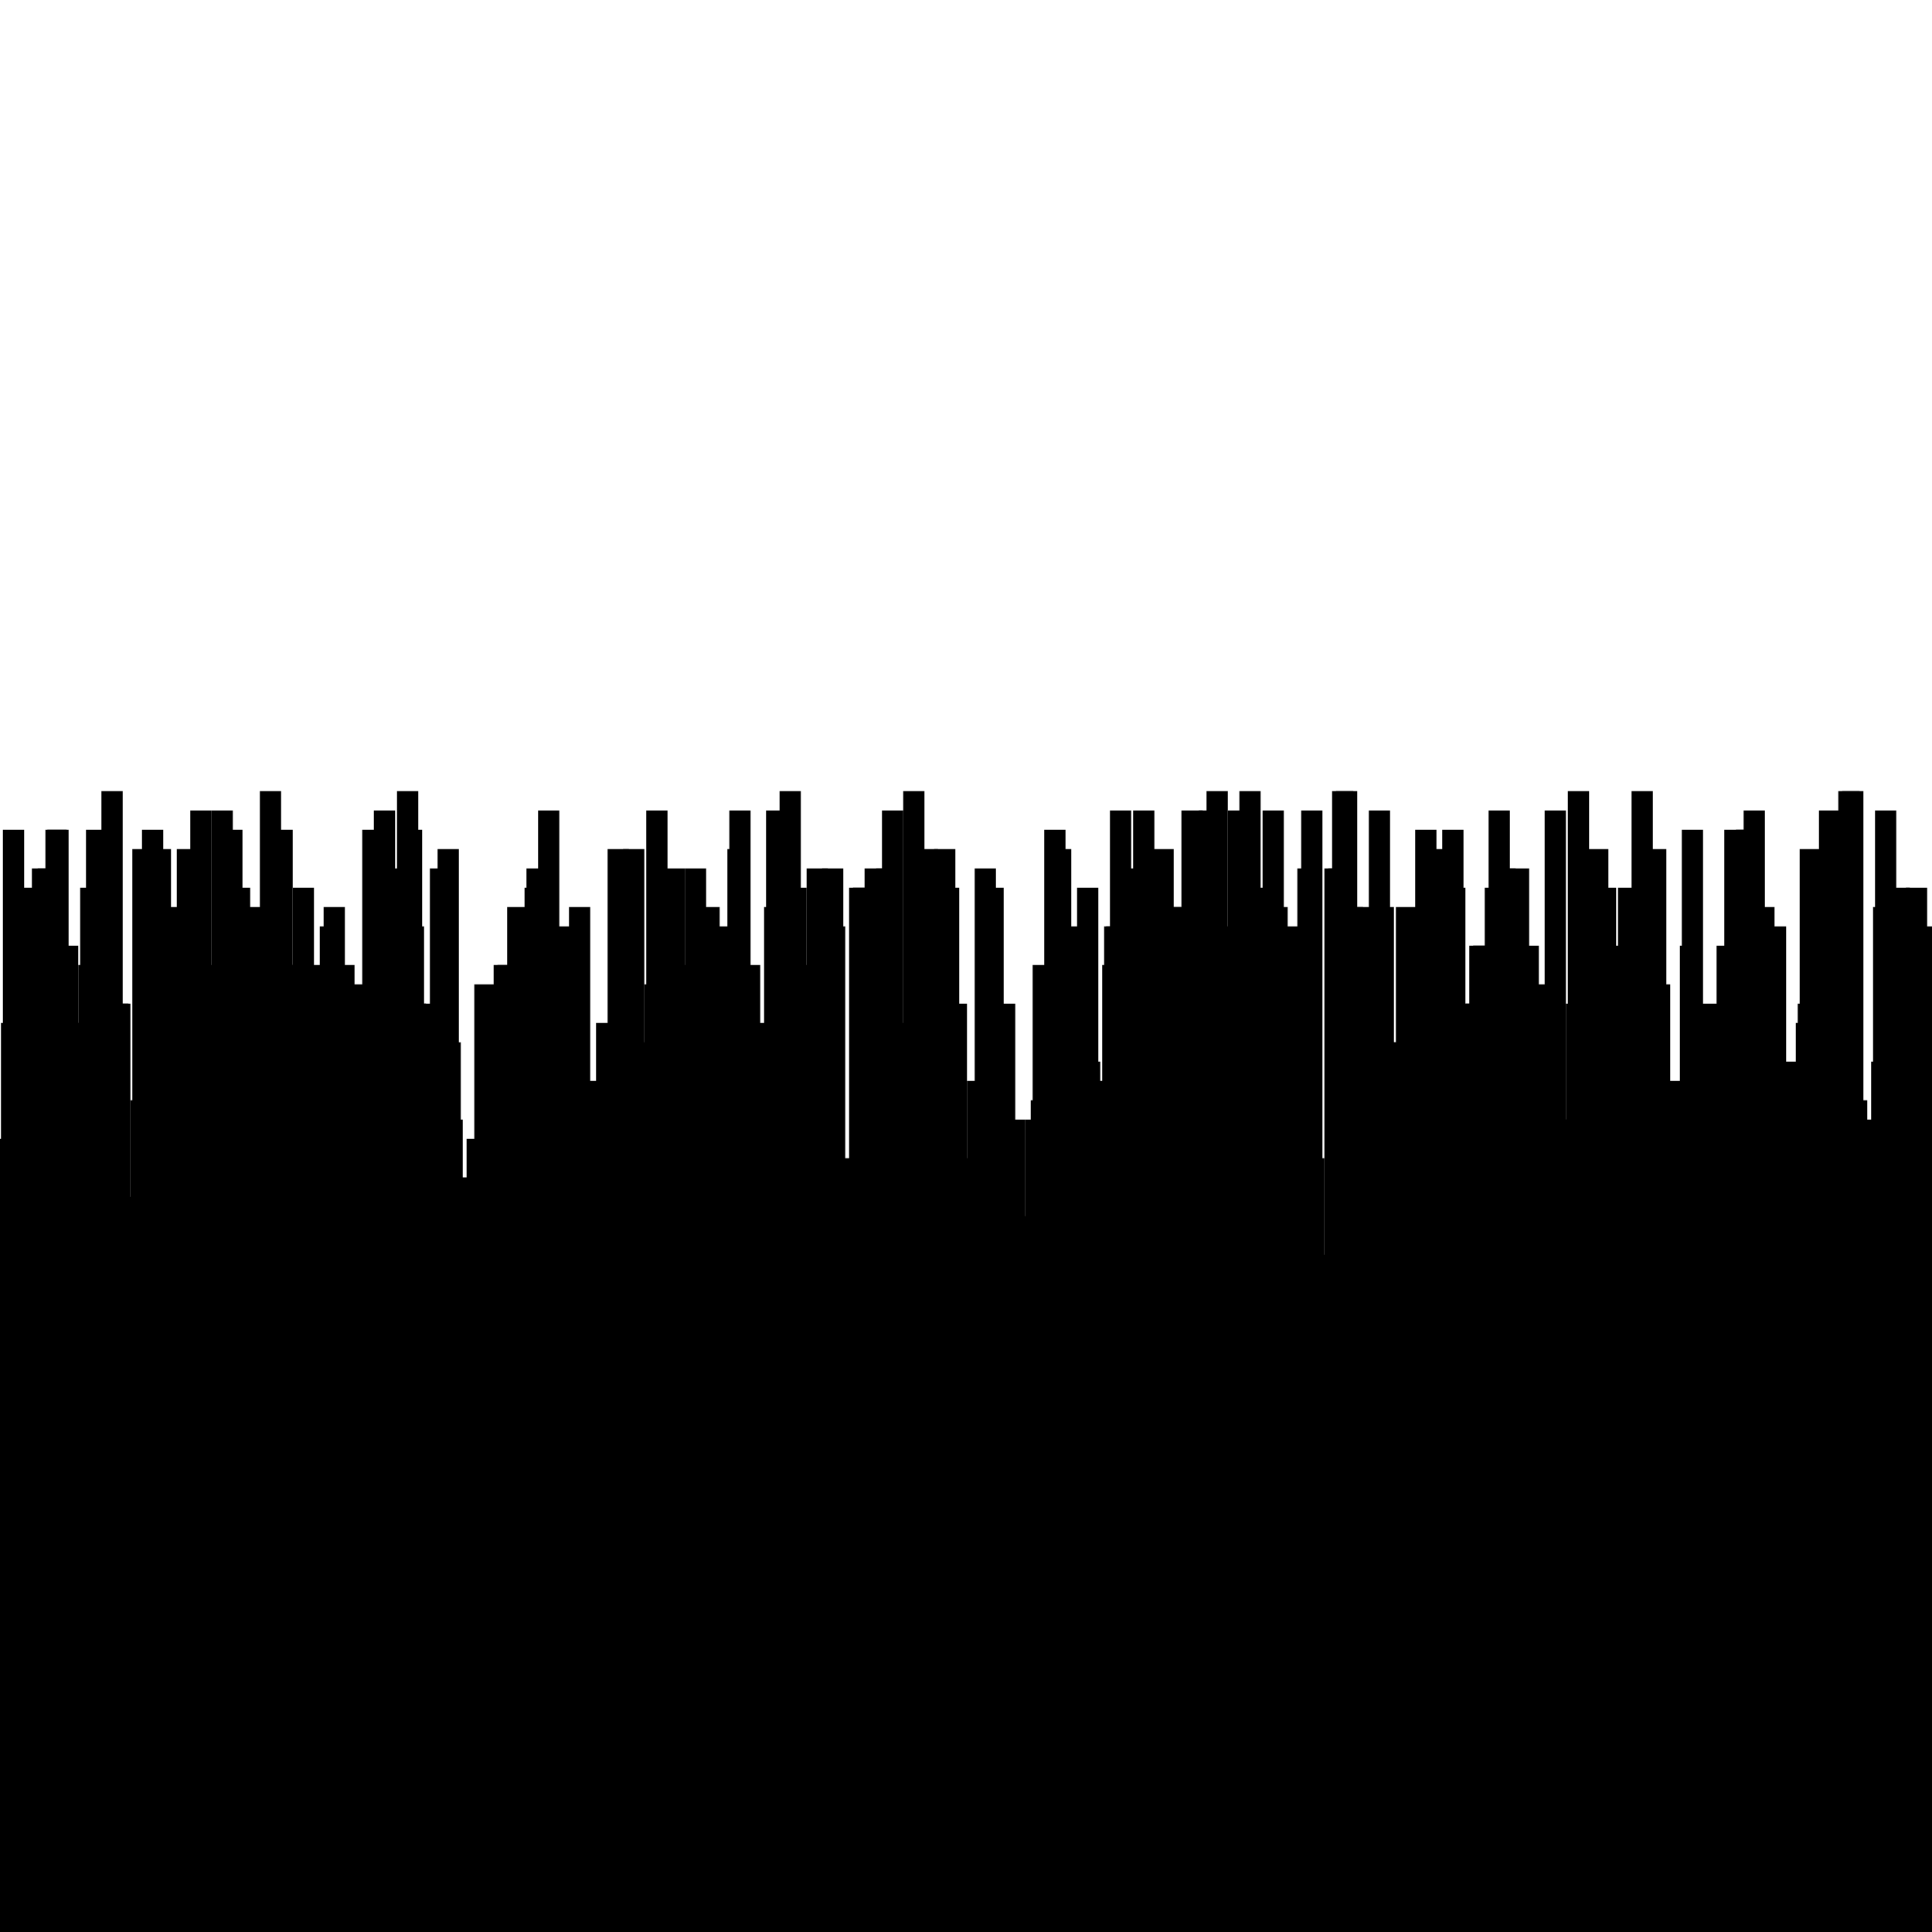 <svg
  stroke="black"
  stroke-linecap="round"
  font-size="60"
  viewBox="0 0 1000 1000"
  xmlns="http://www.w3.org/2000/svg"
>
  <rect x="0" y="0" width="1000" height="1000" fill="#808080" stroke="none"/>
  <rect fill="white" stroke="white" x="0" y="0" width="100%" height="100%"></rect>
  <g fill="hsl(90deg 100% 20% / 30%)" stroke="hsl(90deg 100% 20% / 30%)">
    <rect x="0" y="590" width="10" height="410"></rect>
    <rect x="1" y="530" width="10" height="470"></rect>
    <rect x="2" y="430" width="10" height="570"></rect>
    <rect x="3" y="810" width="10" height="190"></rect>
    <rect x="4" y="590" width="10" height="410"></rect>
    <rect x="5" y="720" width="10" height="280"></rect>
    <rect x="6" y="650" width="10" height="350"></rect>
    <rect x="7" y="500" width="10" height="500"></rect>
    <rect x="8" y="840" width="10" height="160"></rect>
    <rect x="9" y="900" width="10" height="100"></rect>
    <rect x="10" y="460" width="10" height="540"></rect>
    <rect x="11" y="790" width="10" height="210"></rect>
    <rect x="12" y="780" width="10" height="220"></rect>
    <rect x="13" y="510" width="10" height="490"></rect>
    <rect x="14" y="620" width="10" height="380"></rect>
    <rect x="15" y="660" width="10" height="340"></rect>
    <rect x="16" y="790" width="10" height="210"></rect>
    <rect x="17" y="450" width="10" height="550"></rect>
    <rect x="18" y="530" width="10" height="470"></rect>
    <rect x="19" y="840" width="10" height="160"></rect>
    <rect x="20" y="450" width="10" height="550"></rect>
    <rect x="21" y="740" width="10" height="260"></rect>
    <rect x="22" y="620" width="10" height="380"></rect>
    <rect x="23" y="820" width="10" height="180"></rect>
    <rect x="24" y="430" width="10" height="570"></rect>
    <rect x="25" y="430" width="10" height="570"></rect>
    <rect x="26" y="530" width="10" height="470"></rect>
    <rect x="27" y="520" width="10" height="480"></rect>
    <rect x="28" y="500" width="10" height="500"></rect>
    <rect x="29" y="750" width="10" height="250"></rect>
    <rect x="30" y="490" width="10" height="510"></rect>
    <rect x="31" y="820" width="10" height="180"></rect>
    <rect x="32" y="530" width="10" height="470"></rect>
    <rect x="33" y="590" width="10" height="410"></rect>
    <rect x="34" y="610" width="10" height="390"></rect>
    <rect x="35" y="840" width="10" height="160"></rect>
    <rect x="36" y="530" width="10" height="470"></rect>
    <rect x="37" y="590" width="10" height="410"></rect>
    <rect x="38" y="550" width="10" height="450"></rect>
    <rect x="39" y="640" width="10" height="360"></rect>
    <rect x="40" y="770" width="10" height="230"></rect>
    <rect x="41" y="500" width="10" height="500"></rect>
    <rect x="42" y="460" width="10" height="540"></rect>
    <rect x="43" y="770" width="10" height="230"></rect>
    <rect x="44" y="570" width="10" height="430"></rect>
    <rect x="45" y="430" width="10" height="570"></rect>
    <rect x="46" y="620" width="10" height="380"></rect>
    <rect x="47" y="660" width="10" height="340"></rect>
    <rect x="48" y="810" width="10" height="190"></rect>
    <rect x="49" y="870" width="10" height="130"></rect>
    <rect x="50" y="830" width="10" height="170"></rect>
    <rect x="51" y="690" width="10" height="310"></rect>
    <rect x="52" y="510" width="10" height="490"></rect>
    <rect x="53" y="410" width="10" height="590"></rect>
    <rect x="54" y="900" width="10" height="100"></rect>
    <rect x="55" y="850" width="10" height="150"></rect>
    <rect x="56" y="520" width="10" height="480"></rect>
    <rect x="57" y="520" width="10" height="480"></rect>
    <rect x="58" y="870" width="10" height="130"></rect>
    <rect x="59" y="850" width="10" height="150"></rect>
    <rect x="60" y="890" width="10" height="110"></rect>
    <rect x="61" y="800" width="10" height="200"></rect>
    <rect x="62" y="850" width="10" height="150"></rect>
    <rect x="63" y="840" width="10" height="160"></rect>
    <rect x="64" y="740" width="10" height="260"></rect>
    <rect x="65" y="620" width="10" height="380"></rect>
    <rect x="66" y="790" width="10" height="210"></rect>
    <rect x="67" y="880" width="10" height="120"></rect>
    <rect x="68" y="570" width="10" height="430"></rect>
    <rect x="69" y="440" width="10" height="560"></rect>
    <rect x="70" y="770" width="10" height="230"></rect>
    <rect x="71" y="640" width="10" height="360"></rect>
    <rect x="72" y="880" width="10" height="120"></rect>
    <rect x="73" y="720" width="10" height="280"></rect>
    <rect x="74" y="430" width="10" height="570"></rect>
    <rect x="75" y="460" width="10" height="540"></rect>
    <rect x="76" y="630" width="10" height="370"></rect>
    <rect x="77" y="770" width="10" height="230"></rect>
    <rect x="78" y="440" width="10" height="560"></rect>
    <rect x="79" y="700" width="10" height="300"></rect>
    <rect x="80" y="670" width="10" height="330"></rect>
    <rect x="81" y="870" width="10" height="130"></rect>
    <rect x="82" y="530" width="10" height="470"></rect>
    <rect x="83" y="570" width="10" height="430"></rect>
    <rect x="84" y="490" width="10" height="510"></rect>
    <rect x="85" y="810" width="10" height="190"></rect>
    <rect x="86" y="570" width="10" height="430"></rect>
    <rect x="87" y="470" width="10" height="530"></rect>
    <rect x="88" y="490" width="10" height="510"></rect>
    <rect x="89" y="880" width="10" height="120"></rect>
    <rect x="90" y="620" width="10" height="380"></rect>
    <rect x="91" y="540" width="10" height="460"></rect>
    <rect x="92" y="440" width="10" height="560"></rect>
    <rect x="93" y="830" width="10" height="170"></rect>
    <rect x="94" y="500" width="10" height="500"></rect>
    <rect x="95" y="870" width="10" height="130"></rect>
    <rect x="96" y="880" width="10" height="120"></rect>
    <rect x="97" y="470" width="10" height="530"></rect>
    <rect x="98" y="850" width="10" height="150"></rect>
    <rect x="99" y="420" width="10" height="580"></rect>
    <rect x="100" y="650" width="10" height="350"></rect>
    <rect x="101" y="890" width="10" height="110"></rect>
    <rect x="102" y="750" width="10" height="250"></rect>
    <rect x="103" y="830" width="10" height="170"></rect>
    <rect x="104" y="530" width="10" height="470"></rect>
    <rect x="105" y="800" width="10" height="200"></rect>
    <rect x="106" y="800" width="10" height="200"></rect>
    <rect x="107" y="550" width="10" height="450"></rect>
    <rect x="108" y="500" width="10" height="500"></rect>
    <rect x="109" y="580" width="10" height="420"></rect>
    <rect x="110" y="420" width="10" height="580"></rect>
    <rect x="111" y="870" width="10" height="130"></rect>
    <rect x="112" y="490" width="10" height="510"></rect>
    <rect x="113" y="580" width="10" height="420"></rect>
    <rect x="114" y="560" width="10" height="440"></rect>
    <rect x="115" y="430" width="10" height="570"></rect>
    <rect x="116" y="730" width="10" height="270"></rect>
    <rect x="117" y="530" width="10" height="470"></rect>
    <rect x="118" y="690" width="10" height="310"></rect>
    <rect x="119" y="460" width="10" height="540"></rect>
    <rect x="120" y="640" width="10" height="360"></rect>
    <rect x="121" y="880" width="10" height="120"></rect>
    <rect x="122" y="590" width="10" height="410"></rect>
    <rect x="123" y="610" width="10" height="390"></rect>
    <rect x="124" y="740" width="10" height="260"></rect>
    <rect x="125" y="700" width="10" height="300"></rect>
    <rect x="126" y="470" width="10" height="530"></rect>
    <rect x="127" y="540" width="10" height="460"></rect>
    <rect x="128" y="710" width="10" height="290"></rect>
    <rect x="129" y="590" width="10" height="410"></rect>
    <rect x="130" y="880" width="10" height="120"></rect>
    <rect x="131" y="650" width="10" height="350"></rect>
    <rect x="132" y="550" width="10" height="450"></rect>
    <rect x="133" y="800" width="10" height="200"></rect>
    <rect x="134" y="530" width="10" height="470"></rect>
    <rect x="135" y="410" width="10" height="590"></rect>
    <rect x="136" y="620" width="10" height="380"></rect>
    <rect x="137" y="720" width="10" height="280"></rect>
    <rect x="138" y="560" width="10" height="440"></rect>
    <rect x="139" y="870" width="10" height="130"></rect>
    <rect x="140" y="660" width="10" height="340"></rect>
    <rect x="141" y="430" width="10" height="570"></rect>
    <rect x="142" y="780" width="10" height="220"></rect>
    <rect x="143" y="580" width="10" height="420"></rect>
    <rect x="144" y="740" width="10" height="260"></rect>
    <rect x="145" y="510" width="10" height="490"></rect>
    <rect x="146" y="500" width="10" height="500"></rect>
    <rect x="147" y="540" width="10" height="460"></rect>
    <rect x="148" y="890" width="10" height="110"></rect>
    <rect x="149" y="640" width="10" height="360"></rect>
    <rect x="150" y="500" width="10" height="500"></rect>
    <rect x="151" y="890" width="10" height="110"></rect>
    <rect x="152" y="460" width="10" height="540"></rect>
    <rect x="153" y="760" width="10" height="240"></rect>
    <rect x="154" y="850" width="10" height="150"></rect>
    <rect x="155" y="570" width="10" height="430"></rect>
    <rect x="156" y="890" width="10" height="110"></rect>
    <rect x="157" y="500" width="10" height="500"></rect>
    <rect x="158" y="880" width="10" height="120"></rect>
    <rect x="159" y="820" width="10" height="180"></rect>
    <rect x="160" y="730" width="10" height="270"></rect>
    <rect x="161" y="590" width="10" height="410"></rect>
    <rect x="162" y="620" width="10" height="380"></rect>
    <rect x="163" y="860" width="10" height="140"></rect>
    <rect x="164" y="680" width="10" height="320"></rect>
    <rect x="165" y="670" width="10" height="330"></rect>
    <rect x="166" y="480" width="10" height="520"></rect>
    <rect x="167" y="820" width="10" height="180"></rect>
    <rect x="168" y="470" width="10" height="530"></rect>
    <rect x="169" y="720" width="10" height="280"></rect>
    <rect x="170" y="740" width="10" height="260"></rect>
    <rect x="171" y="800" width="10" height="200"></rect>
    <rect x="172" y="550" width="10" height="450"></rect>
    <rect x="173" y="500" width="10" height="500"></rect>
    <rect x="174" y="860" width="10" height="140"></rect>
    <rect x="175" y="780" width="10" height="220"></rect>
    <rect x="176" y="830" width="10" height="170"></rect>
    <rect x="177" y="750" width="10" height="250"></rect>
    <rect x="178" y="690" width="10" height="310"></rect>
    <rect x="179" y="510" width="10" height="490"></rect>
    <rect x="180" y="600" width="10" height="400"></rect>
    <rect x="181" y="770" width="10" height="230"></rect>
    <rect x="182" y="900" width="10" height="100"></rect>
    <rect x="183" y="810" width="10" height="190"></rect>
    <rect x="184" y="700" width="10" height="300"></rect>
    <rect x="185" y="570" width="10" height="430"></rect>
    <rect x="186" y="700" width="10" height="300"></rect>
    <rect x="187" y="560" width="10" height="440"></rect>
    <rect x="188" y="430" width="10" height="570"></rect>
    <rect x="189" y="800" width="10" height="200"></rect>
    <rect x="190" y="750" width="10" height="250"></rect>
    <rect x="191" y="780" width="10" height="220"></rect>
    <rect x="192" y="610" width="10" height="390"></rect>
    <rect x="193" y="700" width="10" height="300"></rect>
    <rect x="194" y="420" width="10" height="580"></rect>
    <rect x="195" y="840" width="10" height="160"></rect>
    <rect x="196" y="450" width="10" height="550"></rect>
    <rect x="197" y="740" width="10" height="260"></rect>
    <rect x="198" y="900" width="10" height="100"></rect>
    <rect x="199" y="840" width="10" height="160"></rect>
    <rect x="200" y="610" width="10" height="390"></rect>
    <rect x="201" y="480" width="10" height="520"></rect>
    <rect x="202" y="590" width="10" height="410"></rect>
    <rect x="203" y="630" width="10" height="370"></rect>
    <rect x="204" y="540" width="10" height="460"></rect>
    <rect x="205" y="700" width="10" height="300"></rect>
    <rect x="206" y="410" width="10" height="590"></rect>
    <rect x="207" y="780" width="10" height="220"></rect>
    <rect x="208" y="430" width="10" height="570"></rect>
    <rect x="209" y="480" width="10" height="520"></rect>
    <rect x="210" y="520" width="10" height="480"></rect>
    <rect x="211" y="790" width="10" height="210"></rect>
    <rect x="212" y="870" width="10" height="130"></rect>
    <rect x="213" y="520" width="10" height="480"></rect>
    <rect x="214" y="720" width="10" height="280"></rect>
    <rect x="215" y="840" width="10" height="160"></rect>
    <rect x="216" y="710" width="10" height="290"></rect>
    <rect x="217" y="830" width="10" height="170"></rect>
    <rect x="218" y="830" width="10" height="170"></rect>
    <rect x="219" y="880" width="10" height="120"></rect>
    <rect x="220" y="650" width="10" height="350"></rect>
    <rect x="221" y="590" width="10" height="410"></rect>
    <rect x="222" y="870" width="10" height="130"></rect>
    <rect x="223" y="450" width="10" height="550"></rect>
    <rect x="224" y="730" width="10" height="270"></rect>
    <rect x="225" y="470" width="10" height="530"></rect>
    <rect x="226" y="700" width="10" height="300"></rect>
    <rect x="227" y="440" width="10" height="560"></rect>
    <rect x="228" y="540" width="10" height="460"></rect>
    <rect x="229" y="580" width="10" height="420"></rect>
    <rect x="230" y="700" width="10" height="300"></rect>
    <rect x="231" y="800" width="10" height="200"></rect>
    <rect x="232" y="680" width="10" height="320"></rect>
    <rect x="233" y="610" width="10" height="390"></rect>
    <rect x="234" y="790" width="10" height="210"></rect>
    <rect x="235" y="800" width="10" height="200"></rect>
    <rect x="236" y="700" width="10" height="300"></rect>
    <rect x="237" y="610" width="10" height="390"></rect>
    <rect x="238" y="860" width="10" height="140"></rect>
    <rect x="239" y="760" width="10" height="240"></rect>
    <rect x="240" y="800" width="10" height="200"></rect>
    <rect x="241" y="890" width="10" height="110"></rect>
    <rect x="242" y="590" width="10" height="410"></rect>
    <rect x="243" y="830" width="10" height="170"></rect>
    <rect x="244" y="740" width="10" height="260"></rect>
    <rect x="245" y="900" width="10" height="100"></rect>
    <rect x="246" y="510" width="10" height="490"></rect>
    <rect x="247" y="530" width="10" height="470"></rect>
    <rect x="248" y="570" width="10" height="430"></rect>
    <rect x="249" y="790" width="10" height="210"></rect>
    <rect x="250" y="860" width="10" height="140"></rect>
    <rect x="251" y="550" width="10" height="450"></rect>
    <rect x="252" y="810" width="10" height="190"></rect>
    <rect x="253" y="750" width="10" height="250"></rect>
    <rect x="254" y="710" width="10" height="290"></rect>
    <rect x="255" y="760" width="10" height="240"></rect>
    <rect x="256" y="500" width="10" height="500"></rect>
    <rect x="257" y="780" width="10" height="220"></rect>
    <rect x="258" y="500" width="10" height="500"></rect>
    <rect x="259" y="900" width="10" height="100"></rect>
    <rect x="260" y="560" width="10" height="440"></rect>
    <rect x="261" y="670" width="10" height="330"></rect>
    <rect x="262" y="550" width="10" height="450"></rect>
    <rect x="263" y="470" width="10" height="530"></rect>
    <rect x="264" y="690" width="10" height="310"></rect>
    <rect x="265" y="500" width="10" height="500"></rect>
    <rect x="266" y="660" width="10" height="340"></rect>
    <rect x="267" y="710" width="10" height="290"></rect>
    <rect x="268" y="700" width="10" height="300"></rect>
    <rect x="269" y="540" width="10" height="460"></rect>
    <rect x="270" y="520" width="10" height="480"></rect>
    <rect x="271" y="680" width="10" height="320"></rect>
    <rect x="272" y="460" width="10" height="540"></rect>
    <rect x="273" y="450" width="10" height="550"></rect>
    <rect x="274" y="660" width="10" height="340"></rect>
    <rect x="275" y="530" width="10" height="470"></rect>
    <rect x="276" y="660" width="10" height="340"></rect>
    <rect x="277" y="470" width="10" height="530"></rect>
    <rect x="278" y="840" width="10" height="160"></rect>
    <rect x="279" y="420" width="10" height="580"></rect>
    <rect x="280" y="880" width="10" height="120"></rect>
    <rect x="281" y="700" width="10" height="300"></rect>
    <rect x="282" y="680" width="10" height="320"></rect>
    <rect x="283" y="690" width="10" height="310"></rect>
    <rect x="284" y="730" width="10" height="270"></rect>
    <rect x="285" y="890" width="10" height="110"></rect>
    <rect x="286" y="750" width="10" height="250"></rect>
    <rect x="287" y="580" width="10" height="420"></rect>
    <rect x="288" y="610" width="10" height="390"></rect>
    <rect x="289" y="480" width="10" height="520"></rect>
    <rect x="290" y="610" width="10" height="390"></rect>
    <rect x="291" y="590" width="10" height="410"></rect>
    <rect x="292" y="690" width="10" height="310"></rect>
    <rect x="293" y="850" width="10" height="150"></rect>
    <rect x="294" y="790" width="10" height="210"></rect>
    <rect x="295" y="470" width="10" height="530"></rect>
    <rect x="296" y="870" width="10" height="130"></rect>
    <rect x="297" y="740" width="10" height="260"></rect>
    <rect x="298" y="810" width="10" height="190"></rect>
    <rect x="299" y="730" width="10" height="270"></rect>
    <rect x="300" y="820" width="10" height="180"></rect>
    <rect x="301" y="820" width="10" height="180"></rect>
    <rect x="302" y="620" width="10" height="380"></rect>
    <rect x="303" y="870" width="10" height="130"></rect>
    <rect x="304" y="660" width="10" height="340"></rect>
    <rect x="305" y="560" width="10" height="440"></rect>
    <rect x="306" y="650" width="10" height="350"></rect>
    <rect x="307" y="660" width="10" height="340"></rect>
    <rect x="308" y="840" width="10" height="160"></rect>
    <rect x="309" y="530" width="10" height="470"></rect>
    <rect x="310" y="540" width="10" height="460"></rect>
    <rect x="311" y="730" width="10" height="270"></rect>
    <rect x="312" y="760" width="10" height="240"></rect>
    <rect x="313" y="820" width="10" height="180"></rect>
    <rect x="314" y="810" width="10" height="190"></rect>
    <rect x="315" y="440" width="10" height="560"></rect>
    <rect x="316" y="670" width="10" height="330"></rect>
    <rect x="317" y="660" width="10" height="340"></rect>
    <rect x="318" y="530" width="10" height="470"></rect>
    <rect x="319" y="830" width="10" height="170"></rect>
    <rect x="320" y="660" width="10" height="340"></rect>
    <rect x="321" y="510" width="10" height="490"></rect>
    <rect x="322" y="590" width="10" height="410"></rect>
    <rect x="323" y="440" width="10" height="560"></rect>
    <rect x="324" y="570" width="10" height="430"></rect>
    <rect x="325" y="620" width="10" height="380"></rect>
    <rect x="326" y="740" width="10" height="260"></rect>
    <rect x="327" y="640" width="10" height="360"></rect>
    <rect x="328" y="630" width="10" height="370"></rect>
    <rect x="329" y="780" width="10" height="220"></rect>
    <rect x="330" y="540" width="10" height="460"></rect>
    <rect x="331" y="890" width="10" height="110"></rect>
    <rect x="332" y="850" width="10" height="150"></rect>
    <rect x="333" y="780" width="10" height="220"></rect>
    <rect x="334" y="510" width="10" height="490"></rect>
    <rect x="335" y="420" width="10" height="580"></rect>
    <rect x="336" y="530" width="10" height="470"></rect>
    <rect x="337" y="600" width="10" height="400"></rect>
    <rect x="338" y="810" width="10" height="190"></rect>
    <rect x="339" y="620" width="10" height="380"></rect>
    <rect x="340" y="810" width="10" height="190"></rect>
    <rect x="341" y="790" width="10" height="210"></rect>
    <rect x="342" y="880" width="10" height="120"></rect>
    <rect x="343" y="720" width="10" height="280"></rect>
    <rect x="344" y="450" width="10" height="550"></rect>
    <rect x="345" y="690" width="10" height="310"></rect>
    <rect x="346" y="870" width="10" height="130"></rect>
    <rect x="347" y="500" width="10" height="500"></rect>
    <rect x="348" y="700" width="10" height="300"></rect>
    <rect x="349" y="590" width="10" height="410"></rect>
    <rect x="350" y="850" width="10" height="150"></rect>
    <rect x="351" y="640" width="10" height="360"></rect>
    <rect x="352" y="810" width="10" height="190"></rect>
    <rect x="353" y="740" width="10" height="260"></rect>
    <rect x="354" y="840" width="10" height="160"></rect>
    <rect x="355" y="450" width="10" height="550"></rect>
    <rect x="356" y="600" width="10" height="400"></rect>
    <rect x="357" y="560" width="10" height="440"></rect>
    <rect x="358" y="630" width="10" height="370"></rect>
    <rect x="359" y="730" width="10" height="270"></rect>
    <rect x="360" y="620" width="10" height="380"></rect>
    <rect x="361" y="650" width="10" height="350"></rect>
    <rect x="362" y="470" width="10" height="530"></rect>
    <rect x="363" y="600" width="10" height="400"></rect>
    <rect x="364" y="820" width="10" height="180"></rect>
    <rect x="365" y="590" width="10" height="410"></rect>
    <rect x="366" y="750" width="10" height="250"></rect>
    <rect x="367" y="820" width="10" height="180"></rect>
    <rect x="368" y="560" width="10" height="440"></rect>
    <rect x="369" y="480" width="10" height="520"></rect>
    <rect x="370" y="670" width="10" height="330"></rect>
    <rect x="371" y="780" width="10" height="220"></rect>
    <rect x="372" y="670" width="10" height="330"></rect>
    <rect x="373" y="680" width="10" height="320"></rect>
    <rect x="374" y="870" width="10" height="130"></rect>
    <rect x="375" y="820" width="10" height="180"></rect>
    <rect x="376" y="630" width="10" height="370"></rect>
    <rect x="377" y="440" width="10" height="560"></rect>
    <rect x="378" y="420" width="10" height="580"></rect>
    <rect x="379" y="770" width="10" height="230"></rect>
    <rect x="380" y="590" width="10" height="410"></rect>
    <rect x="381" y="660" width="10" height="340"></rect>
    <rect x="382" y="840" width="10" height="160"></rect>
    <rect x="383" y="500" width="10" height="500"></rect>
    <rect x="384" y="590" width="10" height="410"></rect>
    <rect x="385" y="580" width="10" height="420"></rect>
    <rect x="386" y="630" width="10" height="370"></rect>
    <rect x="387" y="880" width="10" height="120"></rect>
    <rect x="388" y="860" width="10" height="140"></rect>
    <rect x="389" y="570" width="10" height="430"></rect>
    <rect x="390" y="600" width="10" height="400"></rect>
    <rect x="391" y="540" width="10" height="460"></rect>
    <rect x="392" y="530" width="10" height="470"></rect>
    <rect x="393" y="780" width="10" height="220"></rect>
    <rect x="394" y="860" width="10" height="140"></rect>
    <rect x="395" y="690" width="10" height="310"></rect>
    <rect x="396" y="470" width="10" height="530"></rect>
    <rect x="397" y="420" width="10" height="580"></rect>
    <rect x="398" y="840" width="10" height="160"></rect>
    <rect x="399" y="750" width="10" height="250"></rect>
    <rect x="400" y="680" width="10" height="320"></rect>
    <rect x="401" y="450" width="10" height="550"></rect>
    <rect x="402" y="460" width="10" height="540"></rect>
    <rect x="403" y="840" width="10" height="160"></rect>
    <rect x="404" y="410" width="10" height="590"></rect>
    <rect x="405" y="660" width="10" height="340"></rect>
    <rect x="406" y="700" width="10" height="300"></rect>
    <rect x="407" y="460" width="10" height="540"></rect>
    <rect x="408" y="810" width="10" height="190"></rect>
    <rect x="409" y="830" width="10" height="170"></rect>
    <rect x="410" y="660" width="10" height="340"></rect>
    <rect x="411" y="830" width="10" height="170"></rect>
    <rect x="412" y="870" width="10" height="130"></rect>
    <rect x="413" y="660" width="10" height="340"></rect>
    <rect x="414" y="650" width="10" height="350"></rect>
    <rect x="415" y="500" width="10" height="500"></rect>
    <rect x="416" y="510" width="10" height="490"></rect>
    <rect x="417" y="760" width="10" height="240"></rect>
    <rect x="418" y="450" width="10" height="550"></rect>
    <rect x="419" y="510" width="10" height="490"></rect>
    <rect x="420" y="590" width="10" height="410"></rect>
    <rect x="421" y="590" width="10" height="410"></rect>
    <rect x="422" y="890" width="10" height="110"></rect>
    <rect x="423" y="550" width="10" height="450"></rect>
    <rect x="424" y="610" width="10" height="390"></rect>
    <rect x="425" y="870" width="10" height="130"></rect>
    <rect x="426" y="450" width="10" height="550"></rect>
    <rect x="427" y="480" width="10" height="520"></rect>
    <rect x="428" y="680" width="10" height="320"></rect>
    <rect x="429" y="650" width="10" height="350"></rect>
    <rect x="430" y="630" width="10" height="370"></rect>
    <rect x="431" y="780" width="10" height="220"></rect>
    <rect x="432" y="670" width="10" height="330"></rect>
    <rect x="433" y="730" width="10" height="270"></rect>
    <rect x="434" y="810" width="10" height="190"></rect>
    <rect x="435" y="830" width="10" height="170"></rect>
    <rect x="436" y="600" width="10" height="400"></rect>
    <rect x="437" y="850" width="10" height="150"></rect>
    <rect x="438" y="840" width="10" height="160"></rect>
    <rect x="439" y="660" width="10" height="340"></rect>
    <rect x="440" y="460" width="10" height="540"></rect>
    <rect x="441" y="670" width="10" height="330"></rect>
    <rect x="442" y="460" width="10" height="540"></rect>
    <rect x="443" y="680" width="10" height="320"></rect>
    <rect x="444" y="570" width="10" height="430"></rect>
    <rect x="445" y="660" width="10" height="340"></rect>
    <rect x="446" y="800" width="10" height="200"></rect>
    <rect x="447" y="600" width="10" height="400"></rect>
    <rect x="448" y="450" width="10" height="550"></rect>
    <rect x="449" y="760" width="10" height="240"></rect>
    <rect x="450" y="670" width="10" height="330"></rect>
    <rect x="451" y="900" width="10" height="100"></rect>
    <rect x="452" y="810" width="10" height="190"></rect>
    <rect x="453" y="630" width="10" height="370"></rect>
    <rect x="454" y="450" width="10" height="550"></rect>
    <rect x="455" y="690" width="10" height="310"></rect>
    <rect x="456" y="820" width="10" height="180"></rect>
    <rect x="457" y="420" width="10" height="580"></rect>
    <rect x="458" y="560" width="10" height="440"></rect>
    <rect x="459" y="610" width="10" height="390"></rect>
    <rect x="460" y="860" width="10" height="140"></rect>
    <rect x="461" y="690" width="10" height="310"></rect>
    <rect x="462" y="530" width="10" height="470"></rect>
    <rect x="463" y="640" width="10" height="360"></rect>
    <rect x="464" y="800" width="10" height="200"></rect>
    <rect x="465" y="690" width="10" height="310"></rect>
    <rect x="466" y="730" width="10" height="270"></rect>
    <rect x="467" y="890" width="10" height="110"></rect>
    <rect x="468" y="410" width="10" height="590"></rect>
    <rect x="469" y="520" width="10" height="480"></rect>
    <rect x="470" y="700" width="10" height="300"></rect>
    <rect x="471" y="660" width="10" height="340"></rect>
    <rect x="472" y="890" width="10" height="110"></rect>
    <rect x="473" y="500" width="10" height="500"></rect>
    <rect x="474" y="670" width="10" height="330"></rect>
    <rect x="475" y="440" width="10" height="560"></rect>
    <rect x="476" y="740" width="10" height="260"></rect>
    <rect x="477" y="650" width="10" height="350"></rect>
    <rect x="478" y="800" width="10" height="200"></rect>
    <rect x="479" y="680" width="10" height="320"></rect>
    <rect x="480" y="770" width="10" height="230"></rect>
    <rect x="481" y="760" width="10" height="240"></rect>
    <rect x="482" y="810" width="10" height="190"></rect>
    <rect x="483" y="650" width="10" height="350"></rect>
    <rect x="484" y="440" width="10" height="560"></rect>
    <rect x="485" y="690" width="10" height="310"></rect>
    <rect x="486" y="460" width="10" height="540"></rect>
    <rect x="487" y="770" width="10" height="230"></rect>
    <rect x="488" y="540" width="10" height="460"></rect>
    <rect x="489" y="530" width="10" height="470"></rect>
    <rect x="490" y="520" width="10" height="480"></rect>
    <rect x="491" y="670" width="10" height="330"></rect>
    <rect x="492" y="650" width="10" height="350"></rect>
    <rect x="493" y="640" width="10" height="360"></rect>
    <rect x="494" y="710" width="10" height="290"></rect>
    <rect x="495" y="900" width="10" height="100"></rect>
    <rect x="496" y="760" width="10" height="240"></rect>
    <rect x="497" y="600" width="10" height="400"></rect>
    <rect x="498" y="640" width="10" height="360"></rect>
    <rect x="499" y="900" width="10" height="100"></rect>
    <rect x="500" y="890" width="10" height="110"></rect>
    <rect x="501" y="560" width="10" height="440"></rect>
    <rect x="502" y="710" width="10" height="290"></rect>
    <rect x="503" y="740" width="10" height="260"></rect>
    <rect x="504" y="770" width="10" height="230"></rect>
    <rect x="505" y="450" width="10" height="550"></rect>
    <rect x="506" y="490" width="10" height="510"></rect>
    <rect x="507" y="480" width="10" height="520"></rect>
    <rect x="508" y="510" width="10" height="490"></rect>
    <rect x="509" y="460" width="10" height="540"></rect>
    <rect x="510" y="690" width="10" height="310"></rect>
    <rect x="511" y="660" width="10" height="340"></rect>
    <rect x="512" y="890" width="10" height="110"></rect>
    <rect x="513" y="900" width="10" height="100"></rect>
    <rect x="514" y="550" width="10" height="450"></rect>
    <rect x="515" y="520" width="10" height="480"></rect>
    <rect x="516" y="760" width="10" height="240"></rect>
    <rect x="517" y="800" width="10" height="200"></rect>
    <rect x="518" y="740" width="10" height="260"></rect>
    <rect x="519" y="710" width="10" height="290"></rect>
    <rect x="520" y="580" width="10" height="420"></rect>
    <rect x="521" y="740" width="10" height="260"></rect>
    <rect x="522" y="770" width="10" height="230"></rect>
    <rect x="523" y="740" width="10" height="260"></rect>
    <rect x="524" y="680" width="10" height="320"></rect>
    <rect x="525" y="890" width="10" height="110"></rect>
    <rect x="526" y="850" width="10" height="150"></rect>
    <rect x="527" y="630" width="10" height="370"></rect>
    <rect x="528" y="770" width="10" height="230"></rect>
    <rect x="529" y="730" width="10" height="270"></rect>
    <rect x="530" y="820" width="10" height="180"></rect>
    <rect x="531" y="580" width="10" height="420"></rect>
    <rect x="532" y="610" width="10" height="390"></rect>
    <rect x="533" y="650" width="10" height="350"></rect>
    <rect x="534" y="570" width="10" height="430"></rect>
    <rect x="535" y="500" width="10" height="500"></rect>
    <rect x="536" y="630" width="10" height="370"></rect>
    <rect x="537" y="560" width="10" height="440"></rect>
    <rect x="538" y="880" width="10" height="120"></rect>
    <rect x="539" y="620" width="10" height="380"></rect>
    <rect x="540" y="530" width="10" height="470"></rect>
    <rect x="541" y="430" width="10" height="570"></rect>
    <rect x="542" y="710" width="10" height="290"></rect>
    <rect x="543" y="780" width="10" height="220"></rect>
    <rect x="544" y="440" width="10" height="560"></rect>
    <rect x="545" y="810" width="10" height="190"></rect>
    <rect x="546" y="860" width="10" height="140"></rect>
    <rect x="547" y="840" width="10" height="160"></rect>
    <rect x="548" y="760" width="10" height="240"></rect>
    <rect x="549" y="510" width="10" height="490"></rect>
    <rect x="550" y="670" width="10" height="330"></rect>
    <rect x="551" y="480" width="10" height="520"></rect>
    <rect x="552" y="760" width="10" height="240"></rect>
    <rect x="553" y="510" width="10" height="490"></rect>
    <rect x="554" y="600" width="10" height="400"></rect>
    <rect x="555" y="710" width="10" height="290"></rect>
    <rect x="556" y="870" width="10" height="130"></rect>
    <rect x="557" y="800" width="10" height="200"></rect>
    <rect x="558" y="460" width="10" height="540"></rect>
    <rect x="559" y="550" width="10" height="450"></rect>
    <rect x="560" y="690" width="10" height="310"></rect>
    <rect x="561" y="770" width="10" height="230"></rect>
    <rect x="562" y="890" width="10" height="110"></rect>
    <rect x="563" y="620" width="10" height="380"></rect>
    <rect x="564" y="830" width="10" height="170"></rect>
    <rect x="565" y="560" width="10" height="440"></rect>
    <rect x="566" y="780" width="10" height="220"></rect>
    <rect x="567" y="570" width="10" height="430"></rect>
    <rect x="568" y="690" width="10" height="310"></rect>
    <rect x="569" y="900" width="10" height="100"></rect>
    <rect x="570" y="750" width="10" height="250"></rect>
    <rect x="571" y="500" width="10" height="500"></rect>
    <rect x="572" y="480" width="10" height="520"></rect>
    <rect x="573" y="480" width="10" height="520"></rect>
    <rect x="574" y="490" width="10" height="510"></rect>
    <rect x="575" y="420" width="10" height="580"></rect>
    <rect x="576" y="890" width="10" height="110"></rect>
    <rect x="577" y="830" width="10" height="170"></rect>
    <rect x="578" y="780" width="10" height="220"></rect>
    <rect x="579" y="450" width="10" height="550"></rect>
    <rect x="580" y="740" width="10" height="260"></rect>
    <rect x="581" y="880" width="10" height="120"></rect>
    <rect x="582" y="570" width="10" height="430"></rect>
    <rect x="583" y="850" width="10" height="150"></rect>
    <rect x="584" y="710" width="10" height="290"></rect>
    <rect x="585" y="500" width="10" height="500"></rect>
    <rect x="586" y="460" width="10" height="540"></rect>
    <rect x="587" y="420" width="10" height="580"></rect>
    <rect x="588" y="500" width="10" height="500"></rect>
    <rect x="589" y="730" width="10" height="270"></rect>
    <rect x="590" y="580" width="10" height="420"></rect>
    <rect x="591" y="760" width="10" height="240"></rect>
    <rect x="592" y="700" width="10" height="300"></rect>
    <rect x="593" y="580" width="10" height="420"></rect>
    <rect x="594" y="720" width="10" height="280"></rect>
    <rect x="595" y="640" width="10" height="360"></rect>
    <rect x="596" y="640" width="10" height="360"></rect>
    <rect x="597" y="440" width="10" height="560"></rect>
    <rect x="598" y="650" width="10" height="350"></rect>
    <rect x="599" y="720" width="10" height="280"></rect>
    <rect x="600" y="780" width="10" height="220"></rect>
    <rect x="601" y="470" width="10" height="530"></rect>
    <rect x="602" y="890" width="10" height="110"></rect>
    <rect x="603" y="690" width="10" height="310"></rect>
    <rect x="604" y="770" width="10" height="230"></rect>
    <rect x="605" y="810" width="10" height="190"></rect>
    <rect x="606" y="470" width="10" height="530"></rect>
    <rect x="607" y="700" width="10" height="300"></rect>
    <rect x="608" y="530" width="10" height="470"></rect>
    <rect x="609" y="540" width="10" height="460"></rect>
    <rect x="610" y="490" width="10" height="510"></rect>
    <rect x="611" y="500" width="10" height="500"></rect>
    <rect x="612" y="420" width="10" height="580"></rect>
    <rect x="613" y="550" width="10" height="450"></rect>
    <rect x="614" y="890" width="10" height="110"></rect>
    <rect x="615" y="820" width="10" height="180"></rect>
    <rect x="616" y="720" width="10" height="280"></rect>
    <rect x="617" y="480" width="10" height="520"></rect>
    <rect x="618" y="550" width="10" height="450"></rect>
    <rect x="619" y="750" width="10" height="250"></rect>
    <rect x="620" y="590" width="10" height="410"></rect>
    <rect x="621" y="420" width="10" height="580"></rect>
    <rect x="622" y="840" width="10" height="160"></rect>
    <rect x="623" y="730" width="10" height="270"></rect>
    <rect x="624" y="660" width="10" height="340"></rect>
    <rect x="625" y="410" width="10" height="590"></rect>
    <rect x="626" y="670" width="10" height="330"></rect>
    <rect x="627" y="890" width="10" height="110"></rect>
    <rect x="628" y="790" width="10" height="210"></rect>
    <rect x="629" y="800" width="10" height="200"></rect>
    <rect x="630" y="480" width="10" height="520"></rect>
    <rect x="631" y="660" width="10" height="340"></rect>
    <rect x="632" y="760" width="10" height="240"></rect>
    <rect x="633" y="720" width="10" height="280"></rect>
    <rect x="634" y="770" width="10" height="230"></rect>
    <rect x="635" y="550" width="10" height="450"></rect>
    <rect x="636" y="420" width="10" height="580"></rect>
    <rect x="637" y="900" width="10" height="100"></rect>
    <rect x="638" y="500" width="10" height="500"></rect>
    <rect x="639" y="880" width="10" height="120"></rect>
    <rect x="640" y="500" width="10" height="500"></rect>
    <rect x="641" y="740" width="10" height="260"></rect>
    <rect x="642" y="410" width="10" height="590"></rect>
    <rect x="643" y="800" width="10" height="200"></rect>
    <rect x="644" y="460" width="10" height="540"></rect>
    <rect x="645" y="800" width="10" height="200"></rect>
    <rect x="646" y="890" width="10" height="110"></rect>
    <rect x="647" y="740" width="10" height="260"></rect>
    <rect x="648" y="890" width="10" height="110"></rect>
    <rect x="649" y="680" width="10" height="320"></rect>
    <rect x="650" y="800" width="10" height="200"></rect>
    <rect x="651" y="560" width="10" height="440"></rect>
    <rect x="652" y="770" width="10" height="230"></rect>
    <rect x="653" y="780" width="10" height="220"></rect>
    <rect x="654" y="420" width="10" height="580"></rect>
    <rect x="655" y="730" width="10" height="270"></rect>
    <rect x="656" y="470" width="10" height="530"></rect>
    <rect x="657" y="500" width="10" height="500"></rect>
    <rect x="658" y="870" width="10" height="130"></rect>
    <rect x="659" y="720" width="10" height="280"></rect>
    <rect x="660" y="890" width="10" height="110"></rect>
    <rect x="661" y="840" width="10" height="160"></rect>
    <rect x="662" y="520" width="10" height="480"></rect>
    <rect x="663" y="690" width="10" height="310"></rect>
    <rect x="664" y="630" width="10" height="370"></rect>
    <rect x="665" y="480" width="10" height="520"></rect>
    <rect x="666" y="730" width="10" height="270"></rect>
    <rect x="667" y="830" width="10" height="170"></rect>
    <rect x="668" y="560" width="10" height="440"></rect>
    <rect x="669" y="900" width="10" height="100"></rect>
    <rect x="670" y="830" width="10" height="170"></rect>
    <rect x="671" y="680" width="10" height="320"></rect>
    <rect x="672" y="450" width="10" height="550"></rect>
    <rect x="673" y="550" width="10" height="450"></rect>
    <rect x="674" y="420" width="10" height="580"></rect>
    <rect x="675" y="600" width="10" height="400"></rect>
    <rect x="676" y="860" width="10" height="140"></rect>
    <rect x="677" y="780" width="10" height="220"></rect>
    <rect x="678" y="880" width="10" height="120"></rect>
    <rect x="679" y="650" width="10" height="350"></rect>
    <rect x="680" y="760" width="10" height="240"></rect>
    <rect x="681" y="830" width="10" height="170"></rect>
    <rect x="682" y="870" width="10" height="130"></rect>
    <rect x="683" y="890" width="10" height="110"></rect>
    <rect x="684" y="670" width="10" height="330"></rect>
    <rect x="685" y="890" width="10" height="110"></rect>
    <rect x="686" y="450" width="10" height="550"></rect>
    <rect x="687" y="900" width="10" height="100"></rect>
    <rect x="688" y="450" width="10" height="550"></rect>
    <rect x="689" y="630" width="10" height="370"></rect>
    <rect x="690" y="410" width="10" height="590"></rect>
    <rect x="691" y="520" width="10" height="480"></rect>
    <rect x="692" y="410" width="10" height="590"></rect>
    <rect x="693" y="750" width="10" height="250"></rect>
    <rect x="694" y="650" width="10" height="350"></rect>
    <rect x="695" y="470" width="10" height="530"></rect>
    <rect x="696" y="500" width="10" height="500"></rect>
    <rect x="697" y="800" width="10" height="200"></rect>
    <rect x="698" y="510" width="10" height="490"></rect>
    <rect x="699" y="470" width="10" height="530"></rect>
    <rect x="700" y="890" width="10" height="110"></rect>
    <rect x="701" y="780" width="10" height="220"></rect>
    <rect x="702" y="620" width="10" height="380"></rect>
    <rect x="703" y="590" width="10" height="410"></rect>
    <rect x="704" y="840" width="10" height="160"></rect>
    <rect x="705" y="610" width="10" height="390"></rect>
    <rect x="706" y="750" width="10" height="250"></rect>
    <rect x="707" y="550" width="10" height="450"></rect>
    <rect x="708" y="790" width="10" height="210"></rect>
    <rect x="709" y="420" width="10" height="580"></rect>
    <rect x="710" y="760" width="10" height="240"></rect>
    <rect x="711" y="470" width="10" height="530"></rect>
    <rect x="712" y="540" width="10" height="460"></rect>
    <rect x="713" y="850" width="10" height="150"></rect>
    <rect x="714" y="800" width="10" height="200"></rect>
    <rect x="715" y="540" width="10" height="460"></rect>
    <rect x="716" y="840" width="10" height="160"></rect>
    <rect x="717" y="570" width="10" height="430"></rect>
    <rect x="718" y="620" width="10" height="380"></rect>
    <rect x="719" y="890" width="10" height="110"></rect>
    <rect x="720" y="780" width="10" height="220"></rect>
    <rect x="721" y="610" width="10" height="390"></rect>
    <rect x="722" y="770" width="10" height="230"></rect>
    <rect x="723" y="470" width="10" height="530"></rect>
    <rect x="724" y="530" width="10" height="470"></rect>
    <rect x="725" y="580" width="10" height="420"></rect>
    <rect x="726" y="670" width="10" height="330"></rect>
    <rect x="727" y="670" width="10" height="330"></rect>
    <rect x="728" y="650" width="10" height="350"></rect>
    <rect x="729" y="500" width="10" height="500"></rect>
    <rect x="730" y="630" width="10" height="370"></rect>
    <rect x="731" y="890" width="10" height="110"></rect>
    <rect x="732" y="890" width="10" height="110"></rect>
    <rect x="733" y="430" width="10" height="570"></rect>
    <rect x="734" y="820" width="10" height="180"></rect>
    <rect x="735" y="830" width="10" height="170"></rect>
    <rect x="736" y="810" width="10" height="190"></rect>
    <rect x="737" y="760" width="10" height="240"></rect>
    <rect x="738" y="440" width="10" height="560"></rect>
    <rect x="739" y="880" width="10" height="120"></rect>
    <rect x="740" y="760" width="10" height="240"></rect>
    <rect x="741" y="520" width="10" height="480"></rect>
    <rect x="742" y="530" width="10" height="470"></rect>
    <rect x="743" y="900" width="10" height="100"></rect>
    <rect x="744" y="480" width="10" height="520"></rect>
    <rect x="745" y="520" width="10" height="480"></rect>
    <rect x="746" y="450" width="10" height="550"></rect>
    <rect x="747" y="430" width="10" height="570"></rect>
    <rect x="748" y="460" width="10" height="540"></rect>
    <rect x="749" y="620" width="10" height="380"></rect>
    <rect x="750" y="820" width="10" height="180"></rect>
    <rect x="751" y="630" width="10" height="370"></rect>
    <rect x="752" y="770" width="10" height="230"></rect>
    <rect x="753" y="860" width="10" height="140"></rect>
    <rect x="754" y="880" width="10" height="120"></rect>
    <rect x="755" y="790" width="10" height="210"></rect>
    <rect x="756" y="890" width="10" height="110"></rect>
    <rect x="757" y="520" width="10" height="480"></rect>
    <rect x="758" y="680" width="10" height="320"></rect>
    <rect x="759" y="520" width="10" height="480"></rect>
    <rect x="760" y="600" width="10" height="400"></rect>
    <rect x="761" y="490" width="10" height="510"></rect>
    <rect x="762" y="690" width="10" height="310"></rect>
    <rect x="763" y="490" width="10" height="510"></rect>
    <rect x="764" y="760" width="10" height="240"></rect>
    <rect x="765" y="630" width="10" height="370"></rect>
    <rect x="766" y="540" width="10" height="460"></rect>
    <rect x="767" y="520" width="10" height="480"></rect>
    <rect x="768" y="560" width="10" height="440"></rect>
    <rect x="769" y="460" width="10" height="540"></rect>
    <rect x="770" y="530" width="10" height="470"></rect>
    <rect x="771" y="420" width="10" height="580"></rect>
    <rect x="772" y="670" width="10" height="330"></rect>
    <rect x="773" y="460" width="10" height="540"></rect>
    <rect x="774" y="450" width="10" height="550"></rect>
    <rect x="775" y="780" width="10" height="220"></rect>
    <rect x="776" y="550" width="10" height="450"></rect>
    <rect x="777" y="610" width="10" height="390"></rect>
    <rect x="778" y="830" width="10" height="170"></rect>
    <rect x="779" y="620" width="10" height="380"></rect>
    <rect x="780" y="580" width="10" height="420"></rect>
    <rect x="781" y="450" width="10" height="550"></rect>
    <rect x="782" y="840" width="10" height="160"></rect>
    <rect x="783" y="620" width="10" height="380"></rect>
    <rect x="784" y="510" width="10" height="490"></rect>
    <rect x="785" y="680" width="10" height="320"></rect>
    <rect x="786" y="490" width="10" height="510"></rect>
    <rect x="787" y="750" width="10" height="250"></rect>
    <rect x="788" y="880" width="10" height="120"></rect>
    <rect x="789" y="760" width="10" height="240"></rect>
    <rect x="790" y="700" width="10" height="300"></rect>
    <rect x="791" y="510" width="10" height="490"></rect>
    <rect x="792" y="870" width="10" height="130"></rect>
    <rect x="793" y="860" width="10" height="140"></rect>
    <rect x="794" y="900" width="10" height="100"></rect>
    <rect x="795" y="800" width="10" height="200"></rect>
    <rect x="796" y="610" width="10" height="390"></rect>
    <rect x="797" y="530" width="10" height="470"></rect>
    <rect x="798" y="750" width="10" height="250"></rect>
    <rect x="799" y="550" width="10" height="450"></rect>
    <rect x="800" y="420" width="10" height="580"></rect>
    <rect x="801" y="770" width="10" height="230"></rect>
    <rect x="802" y="650" width="10" height="350"></rect>
    <rect x="803" y="870" width="10" height="130"></rect>
    <rect x="804" y="890" width="10" height="110"></rect>
    <rect x="805" y="600" width="10" height="400"></rect>
    <rect x="806" y="580" width="10" height="420"></rect>
    <rect x="807" y="780" width="10" height="220"></rect>
    <rect x="808" y="580" width="10" height="420"></rect>
    <rect x="809" y="820" width="10" height="180"></rect>
    <rect x="810" y="760" width="10" height="240"></rect>
    <rect x="811" y="520" width="10" height="480"></rect>
    <rect x="812" y="410" width="10" height="590"></rect>
    <rect x="813" y="520" width="10" height="480"></rect>
    <rect x="814" y="810" width="10" height="190"></rect>
    <rect x="815" y="740" width="10" height="260"></rect>
    <rect x="816" y="840" width="10" height="160"></rect>
    <rect x="817" y="530" width="10" height="470"></rect>
    <rect x="818" y="680" width="10" height="320"></rect>
    <rect x="819" y="820" width="10" height="180"></rect>
    <rect x="820" y="460" width="10" height="540"></rect>
    <rect x="821" y="570" width="10" height="430"></rect>
    <rect x="822" y="440" width="10" height="560"></rect>
    <rect x="823" y="470" width="10" height="530"></rect>
    <rect x="824" y="890" width="10" height="110"></rect>
    <rect x="825" y="670" width="10" height="330"></rect>
    <rect x="826" y="460" width="10" height="540"></rect>
    <rect x="827" y="850" width="10" height="150"></rect>
    <rect x="828" y="900" width="10" height="100"></rect>
    <rect x="829" y="840" width="10" height="160"></rect>
    <rect x="830" y="850" width="10" height="150"></rect>
    <rect x="831" y="770" width="10" height="230"></rect>
    <rect x="832" y="620" width="10" height="380"></rect>
    <rect x="833" y="490" width="10" height="510"></rect>
    <rect x="834" y="790" width="10" height="210"></rect>
    <rect x="835" y="500" width="10" height="500"></rect>
    <rect x="836" y="780" width="10" height="220"></rect>
    <rect x="837" y="620" width="10" height="380"></rect>
    <rect x="838" y="460" width="10" height="540"></rect>
    <rect x="839" y="540" width="10" height="460"></rect>
    <rect x="840" y="780" width="10" height="220"></rect>
    <rect x="841" y="570" width="10" height="430"></rect>
    <rect x="842" y="790" width="10" height="210"></rect>
    <rect x="843" y="550" width="10" height="450"></rect>
    <rect x="844" y="690" width="10" height="310"></rect>
    <rect x="845" y="410" width="10" height="590"></rect>
    <rect x="846" y="820" width="10" height="180"></rect>
    <rect x="847" y="860" width="10" height="140"></rect>
    <rect x="848" y="890" width="10" height="110"></rect>
    <rect x="849" y="570" width="10" height="430"></rect>
    <rect x="850" y="740" width="10" height="260"></rect>
    <rect x="851" y="590" width="10" height="410"></rect>
    <rect x="852" y="440" width="10" height="560"></rect>
    <rect x="853" y="840" width="10" height="160"></rect>
    <rect x="854" y="510" width="10" height="490"></rect>
    <rect x="855" y="740" width="10" height="260"></rect>
    <rect x="856" y="730" width="10" height="270"></rect>
    <rect x="857" y="660" width="10" height="340"></rect>
    <rect x="858" y="630" width="10" height="370"></rect>
    <rect x="859" y="870" width="10" height="130"></rect>
    <rect x="860" y="740" width="10" height="260"></rect>
    <rect x="861" y="790" width="10" height="210"></rect>
    <rect x="862" y="560" width="10" height="440"></rect>
    <rect x="863" y="670" width="10" height="330"></rect>
    <rect x="864" y="610" width="10" height="390"></rect>
    <rect x="865" y="790" width="10" height="210"></rect>
    <rect x="866" y="570" width="10" height="430"></rect>
    <rect x="867" y="860" width="10" height="140"></rect>
    <rect x="868" y="900" width="10" height="100"></rect>
    <rect x="869" y="780" width="10" height="220"></rect>
    <rect x="870" y="490" width="10" height="510"></rect>
    <rect x="871" y="430" width="10" height="570"></rect>
    <rect x="872" y="800" width="10" height="200"></rect>
    <rect x="873" y="530" width="10" height="470"></rect>
    <rect x="874" y="760" width="10" height="240"></rect>
    <rect x="875" y="670" width="10" height="330"></rect>
    <rect x="876" y="830" width="10" height="170"></rect>
    <rect x="877" y="870" width="10" height="130"></rect>
    <rect x="878" y="590" width="10" height="410"></rect>
    <rect x="879" y="520" width="10" height="480"></rect>
    <rect x="880" y="730" width="10" height="270"></rect>
    <rect x="881" y="760" width="10" height="240"></rect>
    <rect x="882" y="640" width="10" height="360"></rect>
    <rect x="883" y="740" width="10" height="260"></rect>
    <rect x="884" y="550" width="10" height="450"></rect>
    <rect x="885" y="850" width="10" height="150"></rect>
    <rect x="886" y="550" width="10" height="450"></rect>
    <rect x="887" y="850" width="10" height="150"></rect>
    <rect x="888" y="610" width="10" height="390"></rect>
    <rect x="889" y="490" width="10" height="510"></rect>
    <rect x="890" y="770" width="10" height="230"></rect>
    <rect x="891" y="860" width="10" height="140"></rect>
    <rect x="892" y="710" width="10" height="290"></rect>
    <rect x="893" y="430" width="10" height="570"></rect>
    <rect x="894" y="570" width="10" height="430"></rect>
    <rect x="895" y="540" width="10" height="460"></rect>
    <rect x="896" y="800" width="10" height="200"></rect>
    <rect x="897" y="870" width="10" height="130"></rect>
    <rect x="898" y="600" width="10" height="400"></rect>
    <rect x="899" y="430" width="10" height="570"></rect>
    <rect x="900" y="830" width="10" height="170"></rect>
    <rect x="901" y="680" width="10" height="320"></rect>
    <rect x="902" y="860" width="10" height="140"></rect>
    <rect x="903" y="420" width="10" height="580"></rect>
    <rect x="904" y="490" width="10" height="510"></rect>
    <rect x="905" y="650" width="10" height="350"></rect>
    <rect x="906" y="530" width="10" height="470"></rect>
    <rect x="907" y="680" width="10" height="320"></rect>
    <rect x="908" y="470" width="10" height="530"></rect>
    <rect x="909" y="610" width="10" height="390"></rect>
    <rect x="910" y="860" width="10" height="140"></rect>
    <rect x="911" y="760" width="10" height="240"></rect>
    <rect x="912" y="510" width="10" height="490"></rect>
    <rect x="913" y="720" width="10" height="280"></rect>
    <rect x="914" y="480" width="10" height="520"></rect>
    <rect x="915" y="820" width="10" height="180"></rect>
    <rect x="916" y="900" width="10" height="100"></rect>
    <rect x="917" y="600" width="10" height="400"></rect>
    <rect x="918" y="620" width="10" height="380"></rect>
    <rect x="919" y="730" width="10" height="270"></rect>
    <rect x="920" y="650" width="10" height="350"></rect>
    <rect x="921" y="770" width="10" height="230"></rect>
    <rect x="922" y="710" width="10" height="290"></rect>
    <rect x="923" y="550" width="10" height="450"></rect>
    <rect x="924" y="800" width="10" height="200"></rect>
    <rect x="925" y="880" width="10" height="120"></rect>
    <rect x="926" y="690" width="10" height="310"></rect>
    <rect x="927" y="680" width="10" height="320"></rect>
    <rect x="928" y="810" width="10" height="190"></rect>
    <rect x="929" y="640" width="10" height="360"></rect>
    <rect x="930" y="530" width="10" height="470"></rect>
    <rect x="931" y="520" width="10" height="480"></rect>
    <rect x="932" y="440" width="10" height="560"></rect>
    <rect x="933" y="720" width="10" height="280"></rect>
    <rect x="934" y="570" width="10" height="430"></rect>
    <rect x="935" y="720" width="10" height="280"></rect>
    <rect x="936" y="570" width="10" height="430"></rect>
    <rect x="937" y="740" width="10" height="260"></rect>
    <rect x="938" y="470" width="10" height="530"></rect>
    <rect x="939" y="660" width="10" height="340"></rect>
    <rect x="940" y="690" width="10" height="310"></rect>
    <rect x="941" y="670" width="10" height="330"></rect>
    <rect x="942" y="420" width="10" height="580"></rect>
    <rect x="943" y="440" width="10" height="560"></rect>
    <rect x="944" y="860" width="10" height="140"></rect>
    <rect x="945" y="860" width="10" height="140"></rect>
    <rect x="946" y="770" width="10" height="230"></rect>
    <rect x="947" y="800" width="10" height="200"></rect>
    <rect x="948" y="490" width="10" height="510"></rect>
    <rect x="949" y="810" width="10" height="190"></rect>
    <rect x="950" y="580" width="10" height="420"></rect>
    <rect x="951" y="430" width="10" height="570"></rect>
    <rect x="952" y="410" width="10" height="590"></rect>
    <rect x="953" y="710" width="10" height="290"></rect>
    <rect x="954" y="410" width="10" height="590"></rect>
    <rect x="955" y="650" width="10" height="350"></rect>
    <rect x="956" y="570" width="10" height="430"></rect>
    <rect x="957" y="620" width="10" height="380"></rect>
    <rect x="958" y="600" width="10" height="400"></rect>
    <rect x="959" y="830" width="10" height="170"></rect>
    <rect x="960" y="730" width="10" height="270"></rect>
    <rect x="961" y="880" width="10" height="120"></rect>
    <rect x="962" y="680" width="10" height="320"></rect>
    <rect x="963" y="590" width="10" height="410"></rect>
    <rect x="964" y="680" width="10" height="320"></rect>
    <rect x="965" y="620" width="10" height="380"></rect>
    <rect x="966" y="580" width="10" height="420"></rect>
    <rect x="967" y="850" width="10" height="150"></rect>
    <rect x="968" y="720" width="10" height="280"></rect>
    <rect x="969" y="550" width="10" height="450"></rect>
    <rect x="970" y="470" width="10" height="530"></rect>
    <rect x="971" y="420" width="10" height="580"></rect>
    <rect x="972" y="650" width="10" height="350"></rect>
    <rect x="973" y="740" width="10" height="260"></rect>
    <rect x="974" y="690" width="10" height="310"></rect>
    <rect x="975" y="750" width="10" height="250"></rect>
    <rect x="976" y="640" width="10" height="360"></rect>
    <rect x="977" y="590" width="10" height="410"></rect>
    <rect x="978" y="460" width="10" height="540"></rect>
    <rect x="979" y="490" width="10" height="510"></rect>
    <rect x="980" y="810" width="10" height="190"></rect>
    <rect x="981" y="760" width="10" height="240"></rect>
    <rect x="982" y="820" width="10" height="180"></rect>
    <rect x="983" y="480" width="10" height="520"></rect>
    <rect x="984" y="500" width="10" height="500"></rect>
    <rect x="985" y="530" width="10" height="470"></rect>
    <rect x="986" y="690" width="10" height="310"></rect>
    <rect x="987" y="460" width="10" height="540"></rect>
    <rect x="988" y="790" width="10" height="210"></rect>
    <rect x="989" y="770" width="10" height="230"></rect>
    <rect x="990" y="660" width="10" height="340"></rect>
    <rect x="991" y="790" width="10" height="210"></rect>
    <rect x="992" y="570" width="10" height="430"></rect>
    <rect x="993" y="480" width="10" height="520"></rect>
    <rect x="994" y="580" width="10" height="420"></rect>
    <rect x="995" y="720" width="10" height="280"></rect>
    <rect x="996" y="640" width="10" height="360"></rect>
    <rect x="997" y="700" width="10" height="300"></rect>
    <rect x="998" y="700" width="10" height="300"></rect>
    <rect x="999" y="780" width="10" height="220"></rect>
    <rect x="1000" y="550" width="10" height="450"></rect>
  </g>
</svg>
